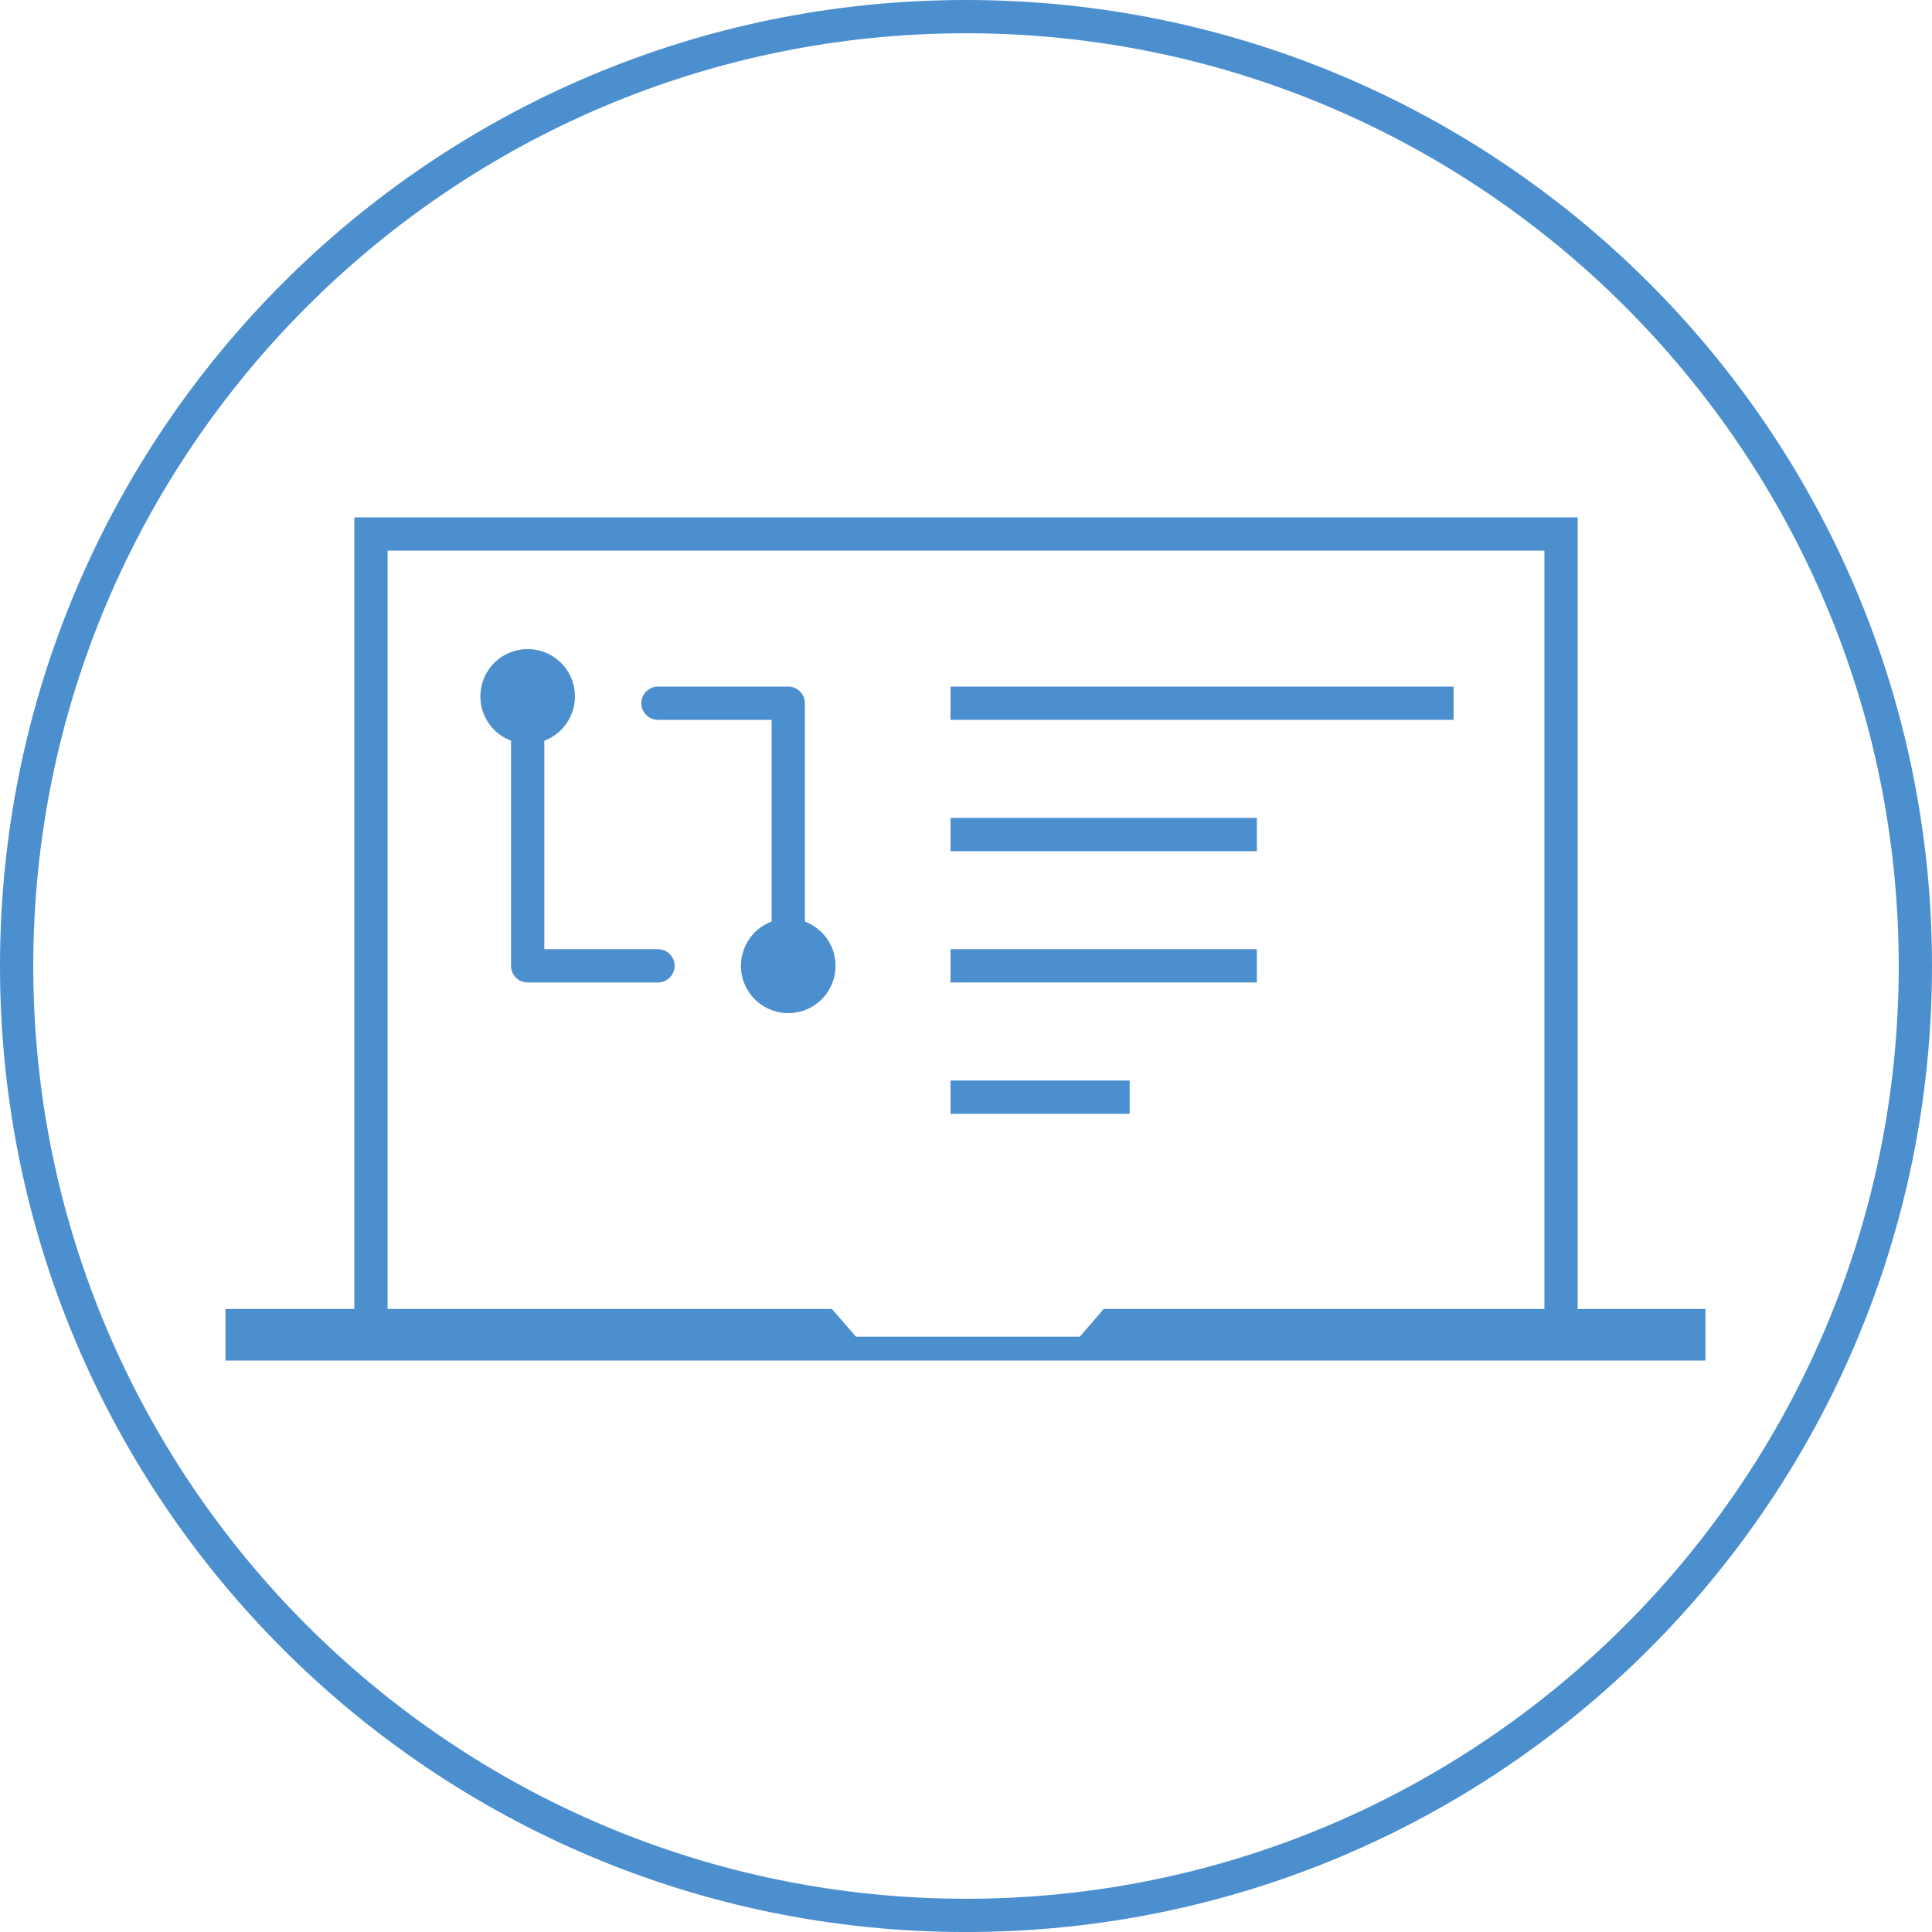 <?xml version="1.0" encoding="utf-8"?>
<!-- Generator: Adobe Illustrator 21.0.2, SVG Export Plug-In . SVG Version: 6.00 Build 0)  -->
<svg version="1.1" id="Layer_1" xmlns="http://www.w3.org/2000/svg" xmlns:xlink="http://www.w3.org/1999/xlink" x="0px" y="0px"
	 width="116.159px" height="116.16px" viewBox="0 0 116.159 116.16" enable-background="new 0 0 116.159 116.16"
	 xml:space="preserve">
<path fill="#4C8FCF" d="M58.079,2c30.923,0,56.08,25.157,56.08,56.08s-25.157,56.08-56.08,56.08C27.157,114.16,2,89.003,2,58.08
	S27.157,2,58.079,2 M58.079,0C26.003,0,0,26.003,0,58.08s26.003,58.08,58.079,58.08c32.077,0,58.08-26.003,58.08-58.08
	S90.156,0,58.079,0L58.079,0z"/>
<path fill="#4C8FCF" d="M33.171,44.321c-1.354,0.798-3.097,0.348-3.895-1.005c-0.798-1.354-0.349-3.097,1.004-3.896
	c1.353-0.798,3.097-0.348,3.895,1.006C34.973,41.779,34.523,43.523,33.171,44.321"/>
<path fill="#4C8FCF" d="M48.838,60.52c-1.354,0.798-3.097,0.348-3.895-1.005c-0.798-1.354-0.349-3.097,1.004-3.896
	c1.353-0.798,3.097-0.348,3.895,1.006C50.64,57.978,50.19,59.722,48.838,60.52"/>
<polygon fill="#4C8FCF" points="94.855,79.862 92.855,79.862 92.855,33.107 23.304,33.107 23.304,79.862 21.304,79.862 
	21.304,31.107 94.855,31.107 "/>
<rect x="57.148" y="41.281" fill="#4C8FCF" width="30.246" height="2"/>
<rect x="57.148" y="49.176" fill="#4C8FCF" width="18.419" height="2"/>
<rect x="57.148" y="57.07" fill="#4C8FCF" width="18.419" height="2"/>
<rect x="57.148" y="64.965" fill="#4C8FCF" width="10.77" height="2"/>
<path fill="#4C8FCF" d="M47.393,59.07c-0.553,0-1-0.447-1-1V43.281h-6.834c-0.553,0-1-0.447-1-1s0.447-1,1-1h7.834
	c0.553,0,1,0.447,1,1V58.07C48.393,58.623,47.945,59.07,47.393,59.07z"/>
<path fill="#4C8FCF" d="M39.559,59.07h-7.833c-0.553,0-1-0.447-1-1V42.281c0-0.553,0.447-1,1-1s1,0.447,1,1V57.07h6.833
	c0.553,0,1,0.447,1,1S40.111,59.07,39.559,59.07z"/>
<polygon fill-rule="evenodd" clip-rule="evenodd" fill="#4C8FCF" points="102.539,78.7 66.36,78.7 64.92,80.368 51.467,80.368 
	50.019,78.7 13.558,78.7 13.558,81.802 102.539,81.802 "/>
</svg>
